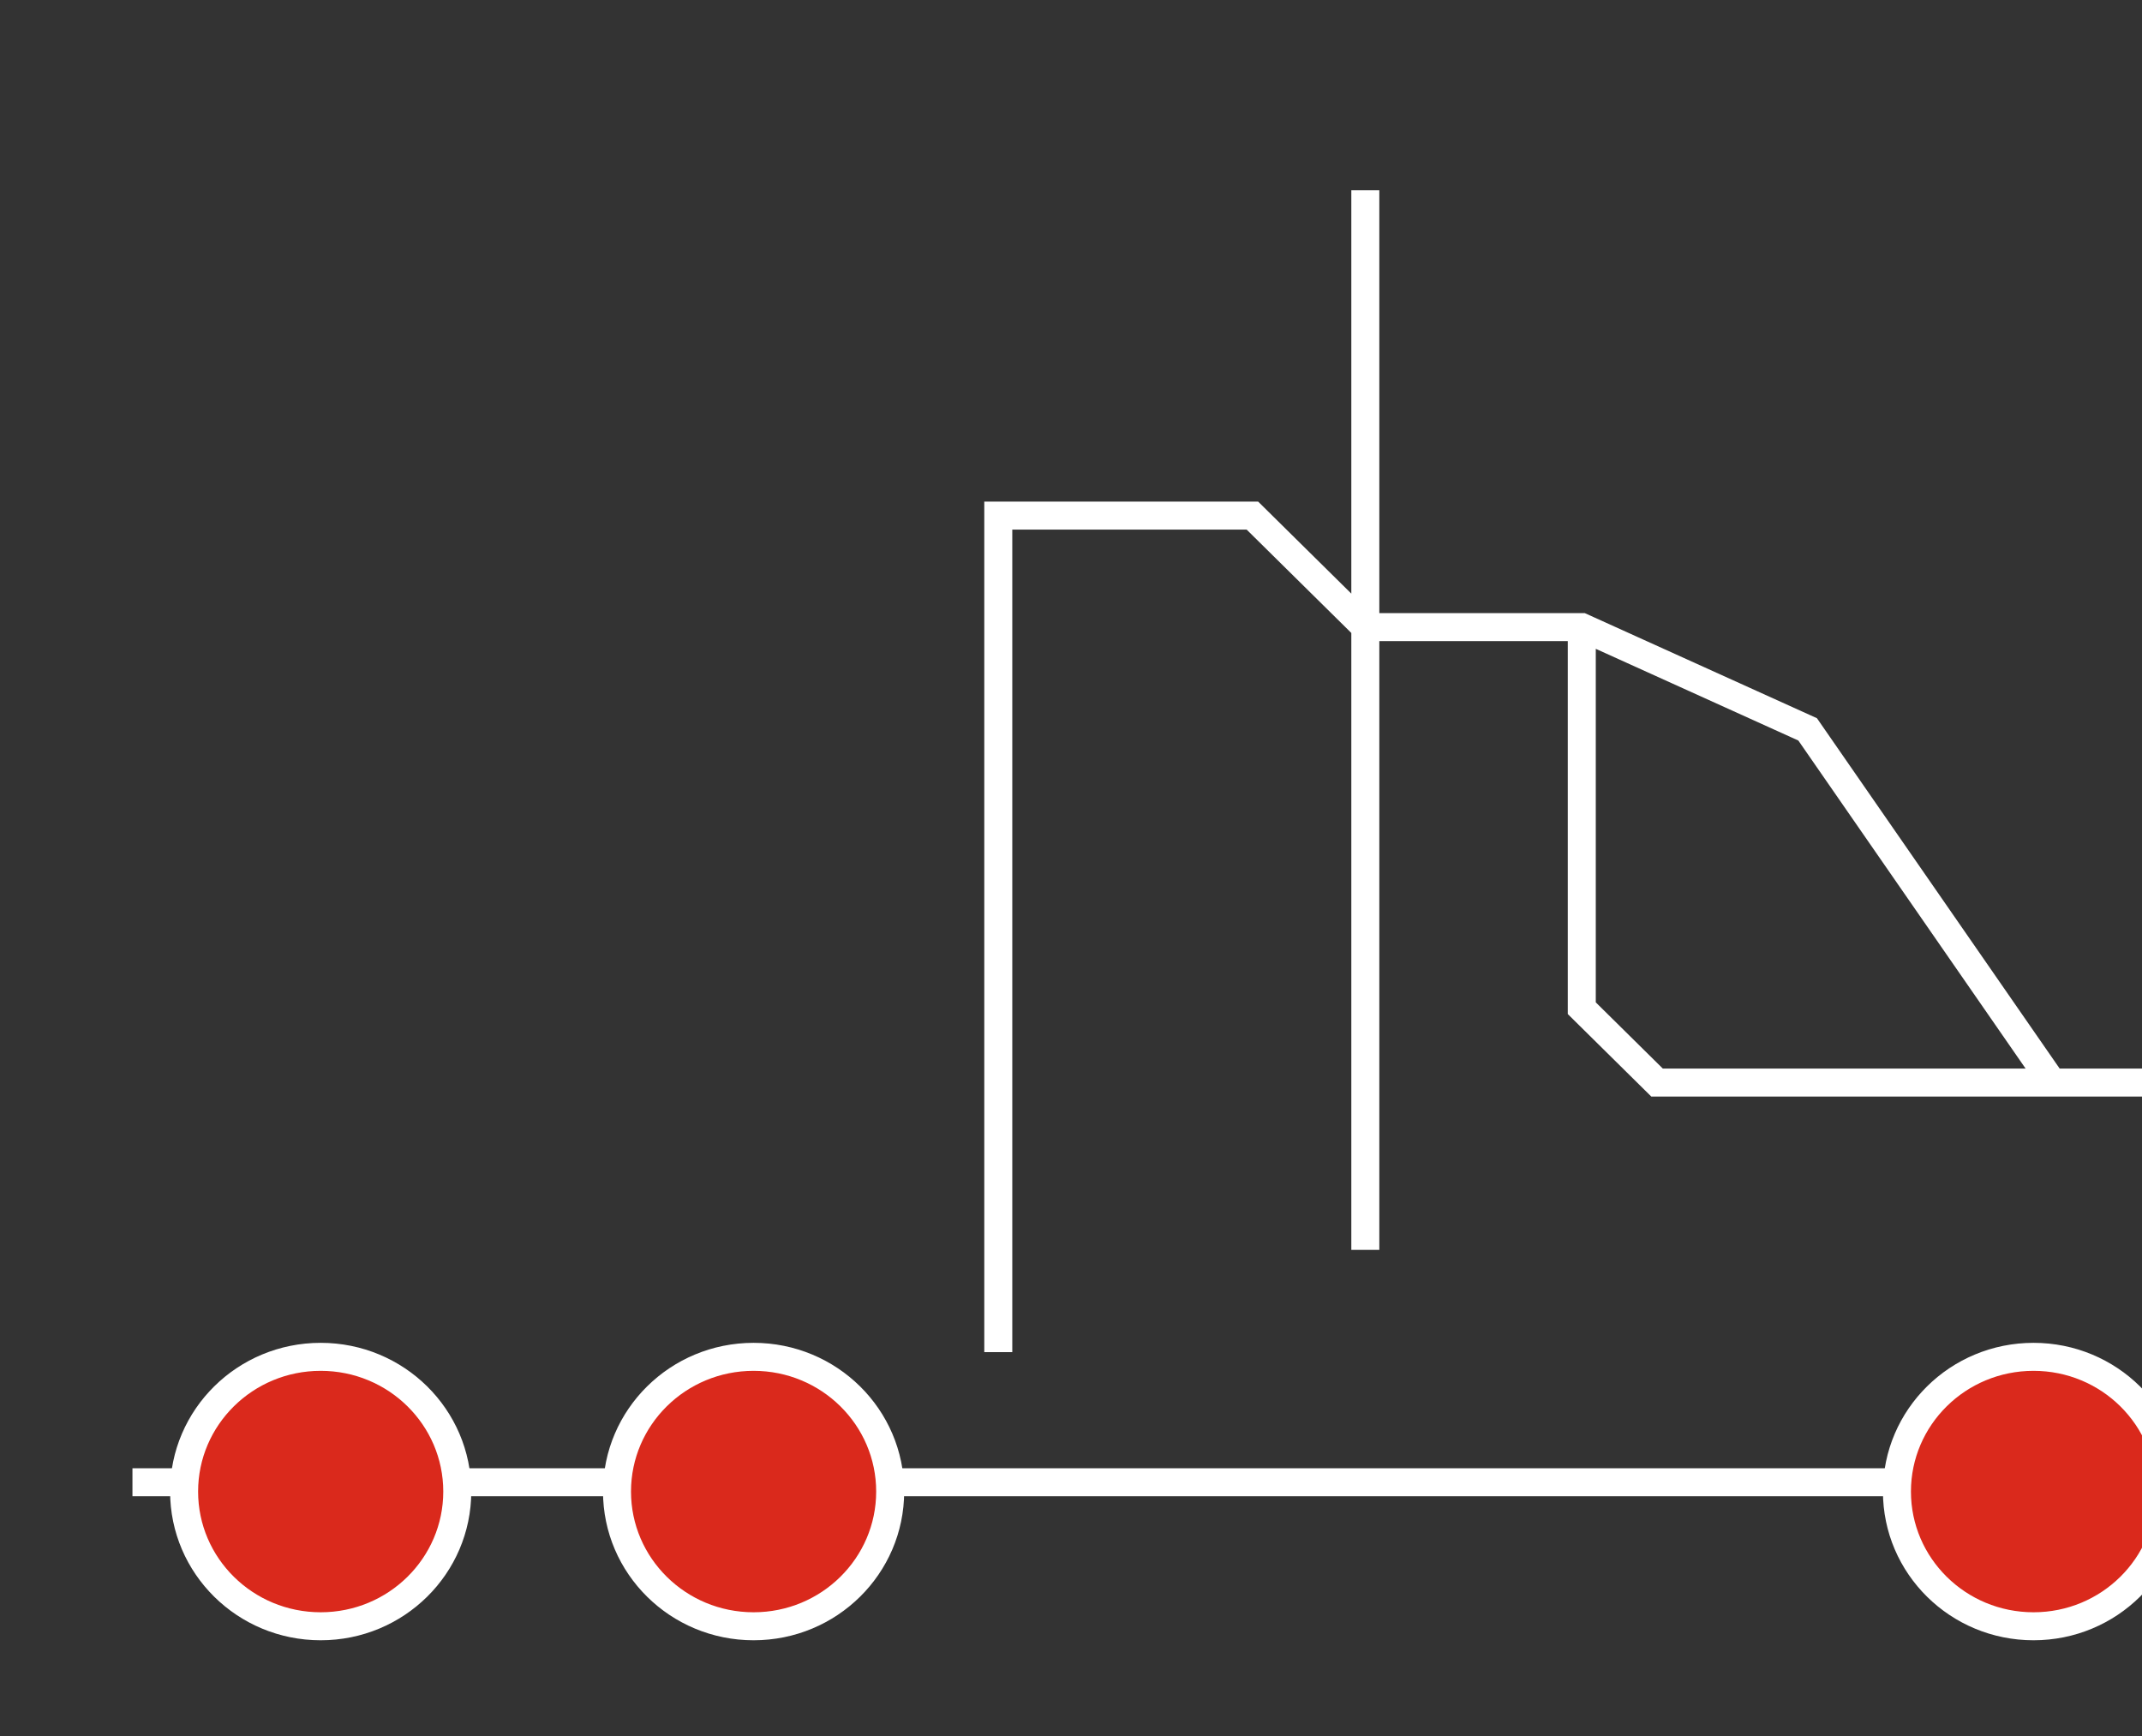 <svg width="153" height="124" viewBox="0 0 153 124" fill="none" xmlns="http://www.w3.org/2000/svg">
<rect x="0" y="0" width="153" height="124" fill="#333333" stroke="none"/>
<g id="Frame 95">
<g id="Group 5">
<path id="Vector 14" d="M9.461 105.868H163.401M163.401 95.246V77.321H146.595M112.984 45.455V72.01L118.362 77.321H146.595M97.523 13.589V44.791M97.523 89.271V44.791M71.306 96.573V36.825H89.456L97.523 44.791M97.523 44.791H112.984L129.117 52.094L146.595 77.321" stroke="white" stroke-width="2"/>
<path id="Ellipse 7" d="M32.662 106.532C32.662 111.834 28.306 116.154 22.906 116.154C17.506 116.154 13.15 111.834 13.15 106.532C13.15 101.229 17.506 96.91 22.906 96.91C28.306 96.91 32.662 101.229 32.662 106.532Z" fill="#DA291C" stroke="white" stroke-width="2"/>
<path id="Ellipse 8" d="M63.584 106.532C63.584 111.834 59.228 116.154 53.828 116.154C48.428 116.154 44.072 111.834 44.072 106.532C44.072 101.229 48.428 96.91 53.828 96.91C59.228 96.91 63.584 101.229 63.584 106.532Z" fill="#DA291C" stroke="white" stroke-width="2"/>
<path id="Ellipse 9" d="M155.007 106.532C155.007 111.834 150.651 116.154 145.252 116.154C139.852 116.154 135.496 111.834 135.496 106.532C135.496 101.229 139.852 96.91 145.252 96.91C150.651 96.91 155.007 101.229 155.007 106.532Z" fill="#DA291C" stroke="white" stroke-width="2"/>
</g>
</g>
</svg>
